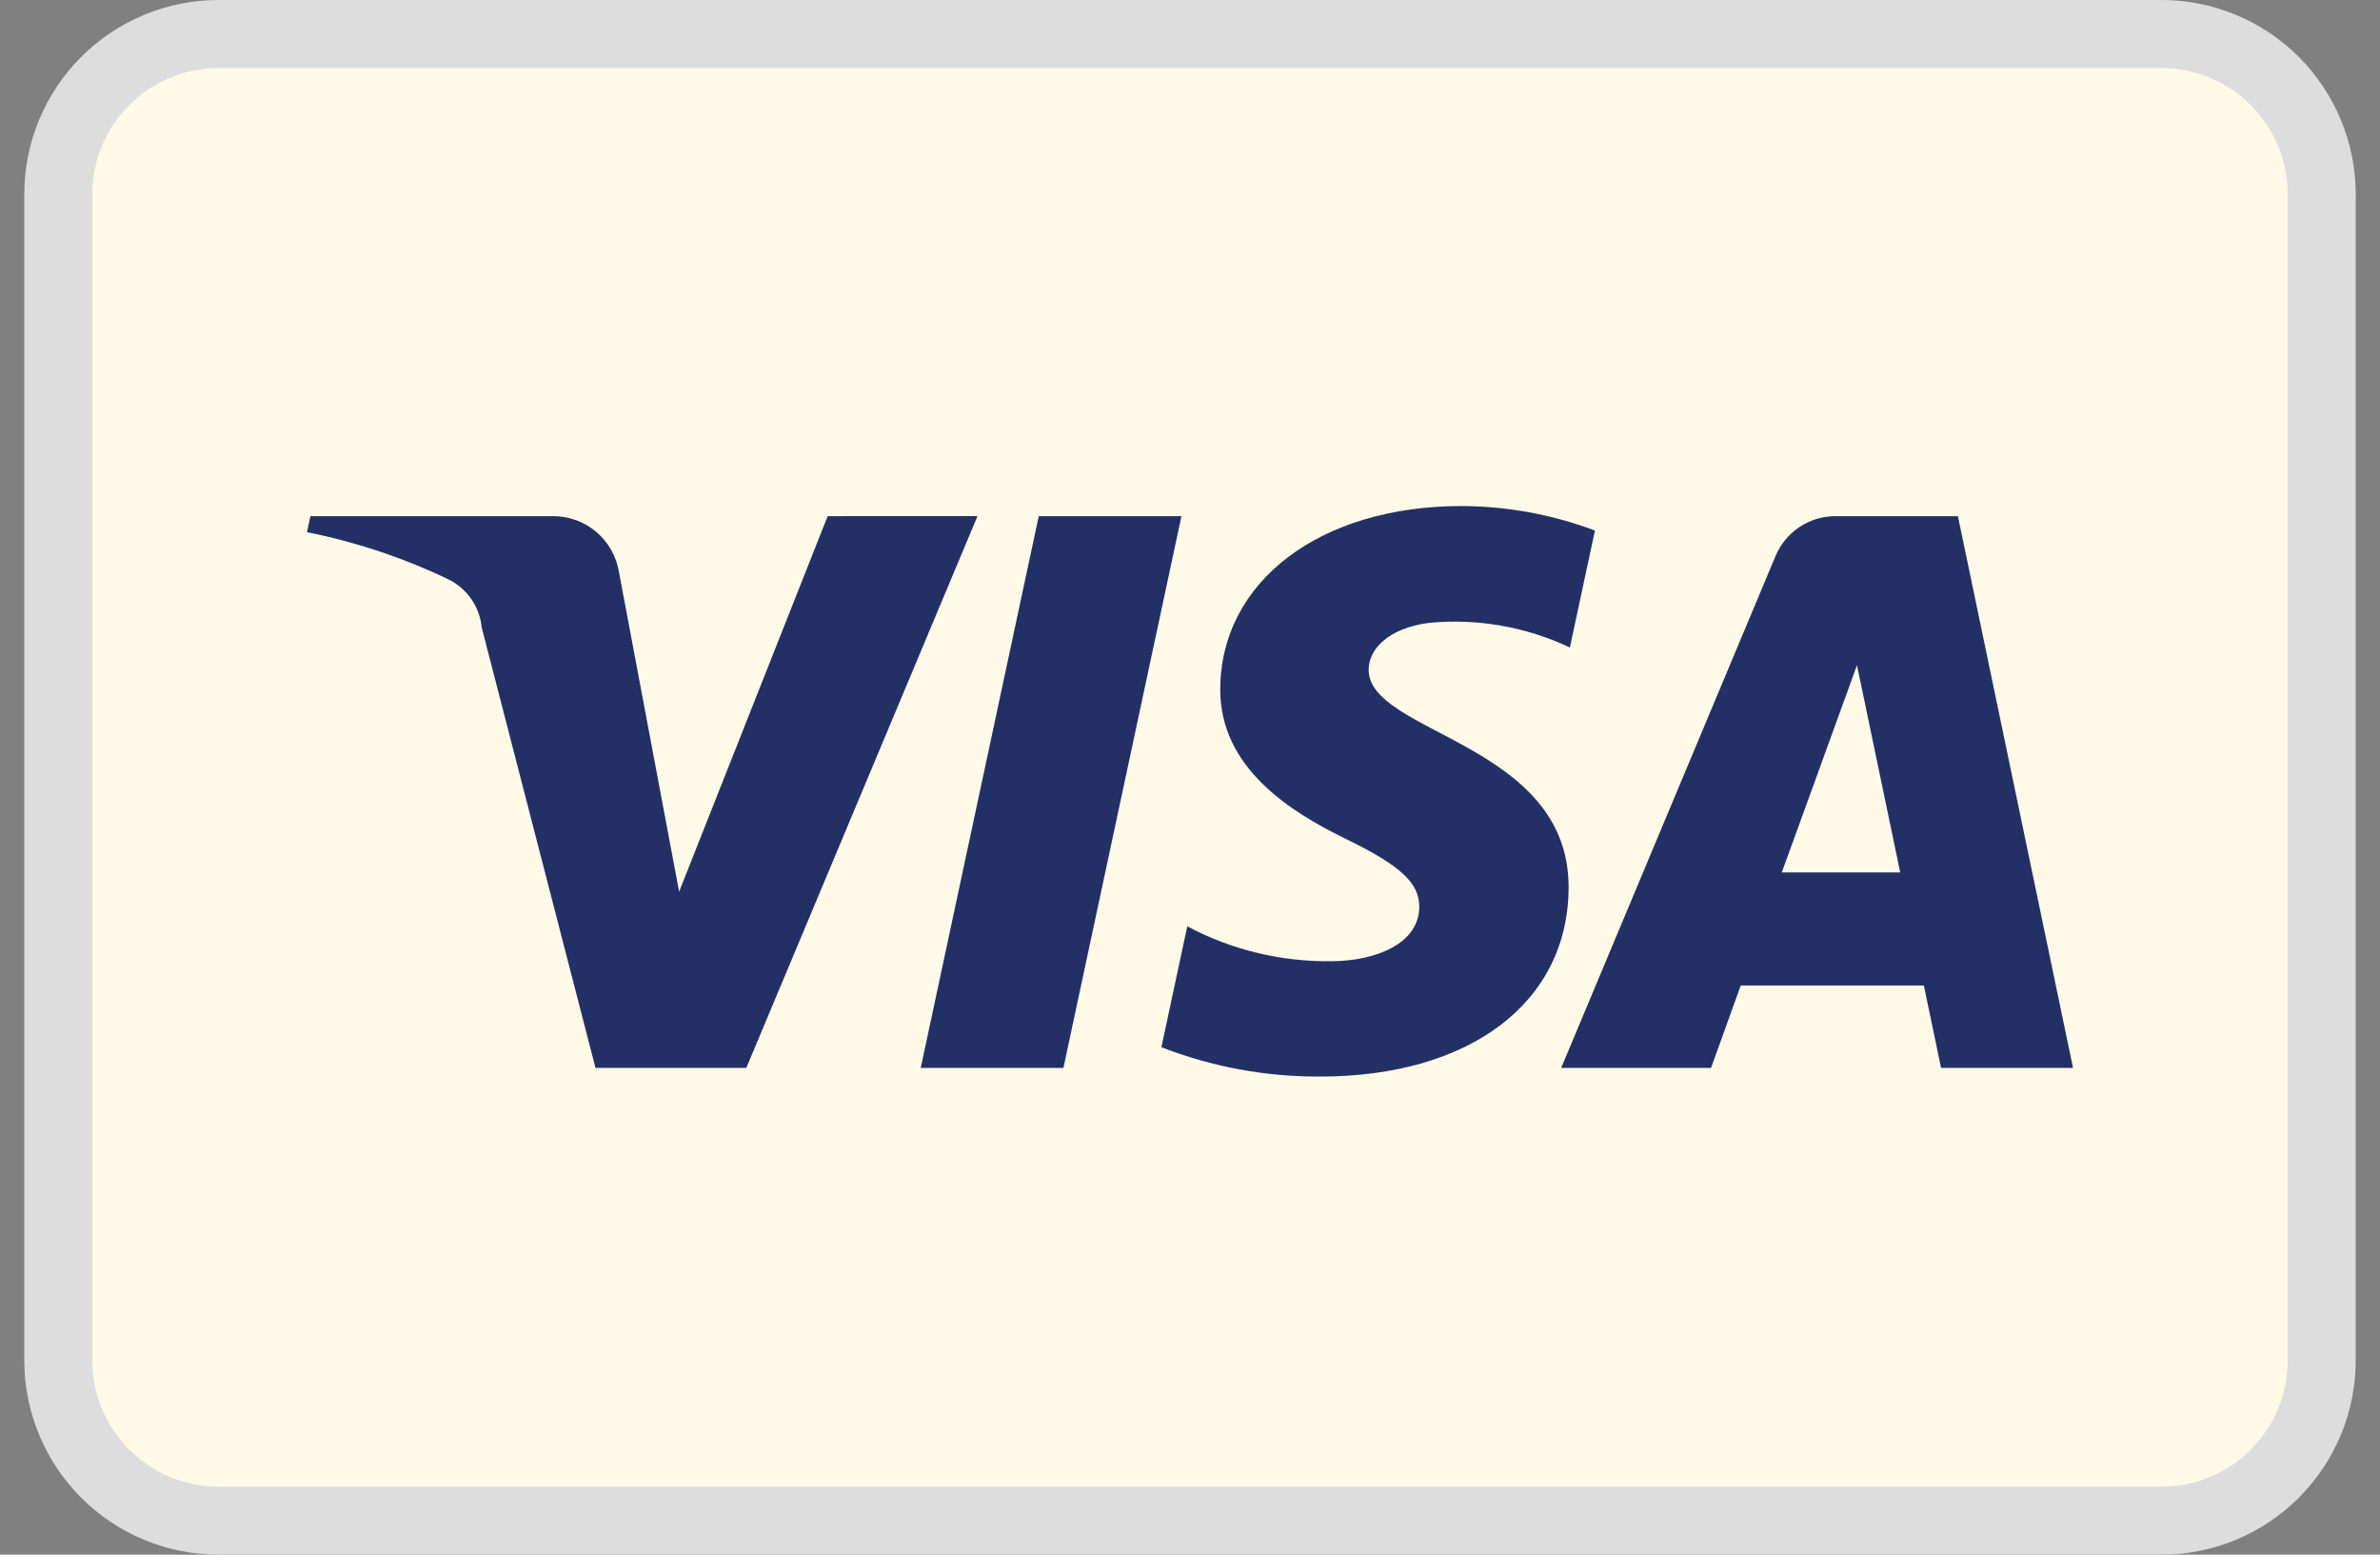 <svg width="49" height="32" viewBox="0 0 49 32" fill="none" xmlns="http://www.w3.org/2000/svg">
<rect x="0" y="0" width="49" height="32" fill="#808080" stroke="none"/>
<g clip-path="url(#clip0_17_163)">
<path d="M44.499 0.7H4.501C2.678 0.7 1.2 2.178 1.2 4.001V27.999C1.2 29.822 2.678 31.3 4.501 31.3H44.499C46.322 31.3 47.8 29.822 47.8 27.999V4.001C47.8 2.178 46.322 0.7 44.499 0.7Z" fill="#FFFAE7"/>
<path d="M44.499 1.4C45.189 1.401 45.85 1.675 46.337 2.163C46.825 2.65 47.099 3.311 47.1 4.001V28C47.099 28.69 46.825 29.351 46.337 29.838C45.85 30.326 45.189 30.6 44.499 30.601H4.5C3.81 30.6 3.149 30.325 2.662 29.838C2.175 29.35 1.901 28.689 1.9 27.999V4C1.901 3.311 2.175 2.65 2.663 2.162C3.151 1.675 3.812 1.401 4.501 1.4H44.499ZM44.499 1.25011e-07H4.5C3.975 1.08594e-07 3.454 0.103 2.969 0.305C2.484 0.506 2.043 0.8 1.671 1.172C1.3 1.543 1.005 1.985 0.804 2.47C0.603 2.955 0.5 3.476 0.5 4.001L0.5 28C0.5 28.525 0.603 29.046 0.805 29.531C1.006 30.016 1.3 30.457 1.672 30.829C2.043 31.2 2.485 31.495 2.97 31.696C3.455 31.897 3.976 32 4.501 32H44.5C45.025 32 45.546 31.896 46.031 31.695C46.516 31.494 46.957 31.2 47.329 30.828C47.7 30.456 47.995 30.015 48.196 29.53C48.397 29.045 48.5 28.524 48.5 27.999V4C48.5 3.475 48.397 2.954 48.195 2.469C47.994 1.984 47.7 1.543 47.328 1.171C46.956 0.8 46.516 0.505 46.03 0.304C45.545 0.103 45.024 -0 44.499 1.25011e-07Z" fill="#DDDDDD"/>
<path fill-rule="evenodd" clip-rule="evenodd" d="M24.324 10.624L21.894 21.981H18.956L21.386 10.624H24.324ZM36.684 17.957L38.232 13.692L39.122 17.957H36.684ZM39.963 21.981H42.68L40.31 10.624H37.8C37.532 10.622 37.27 10.7 37.047 10.849C36.825 10.997 36.651 11.209 36.55 11.457L32.142 21.981H35.227L35.839 20.285H39.609L39.963 21.981ZM32.295 18.273C32.307 15.275 28.149 15.11 28.178 13.771C28.187 13.364 28.575 12.931 29.424 12.82C30.418 12.725 31.419 12.901 32.321 13.328L32.837 10.92C31.958 10.59 31.028 10.419 30.089 10.416C27.185 10.416 25.14 11.96 25.123 14.171C25.105 15.806 26.583 16.718 27.696 17.261C28.84 17.818 29.225 18.175 29.22 18.672C29.212 19.435 28.307 19.771 27.462 19.784C26.411 19.807 25.372 19.56 24.444 19.067L23.911 21.555C24.953 21.96 26.061 22.165 27.179 22.159C30.265 22.159 32.285 20.634 32.295 18.273ZM20.125 10.623L15.365 21.981H12.26L9.918 12.917C9.897 12.705 9.822 12.501 9.7 12.326C9.577 12.151 9.412 12.011 9.219 11.919C8.297 11.478 7.323 11.154 6.321 10.954L6.391 10.624H11.391C11.718 10.624 12.034 10.741 12.282 10.953C12.53 11.165 12.694 11.459 12.745 11.782L13.982 18.354L17.04 10.624L20.125 10.623Z" fill="#233065"/>
</g>
<defs>
<clipPath id="clip0_17_163">
<rect width="48" height="32" fill="white" transform="translate(0.5)"/>
</clipPath>
</defs>
</svg>
